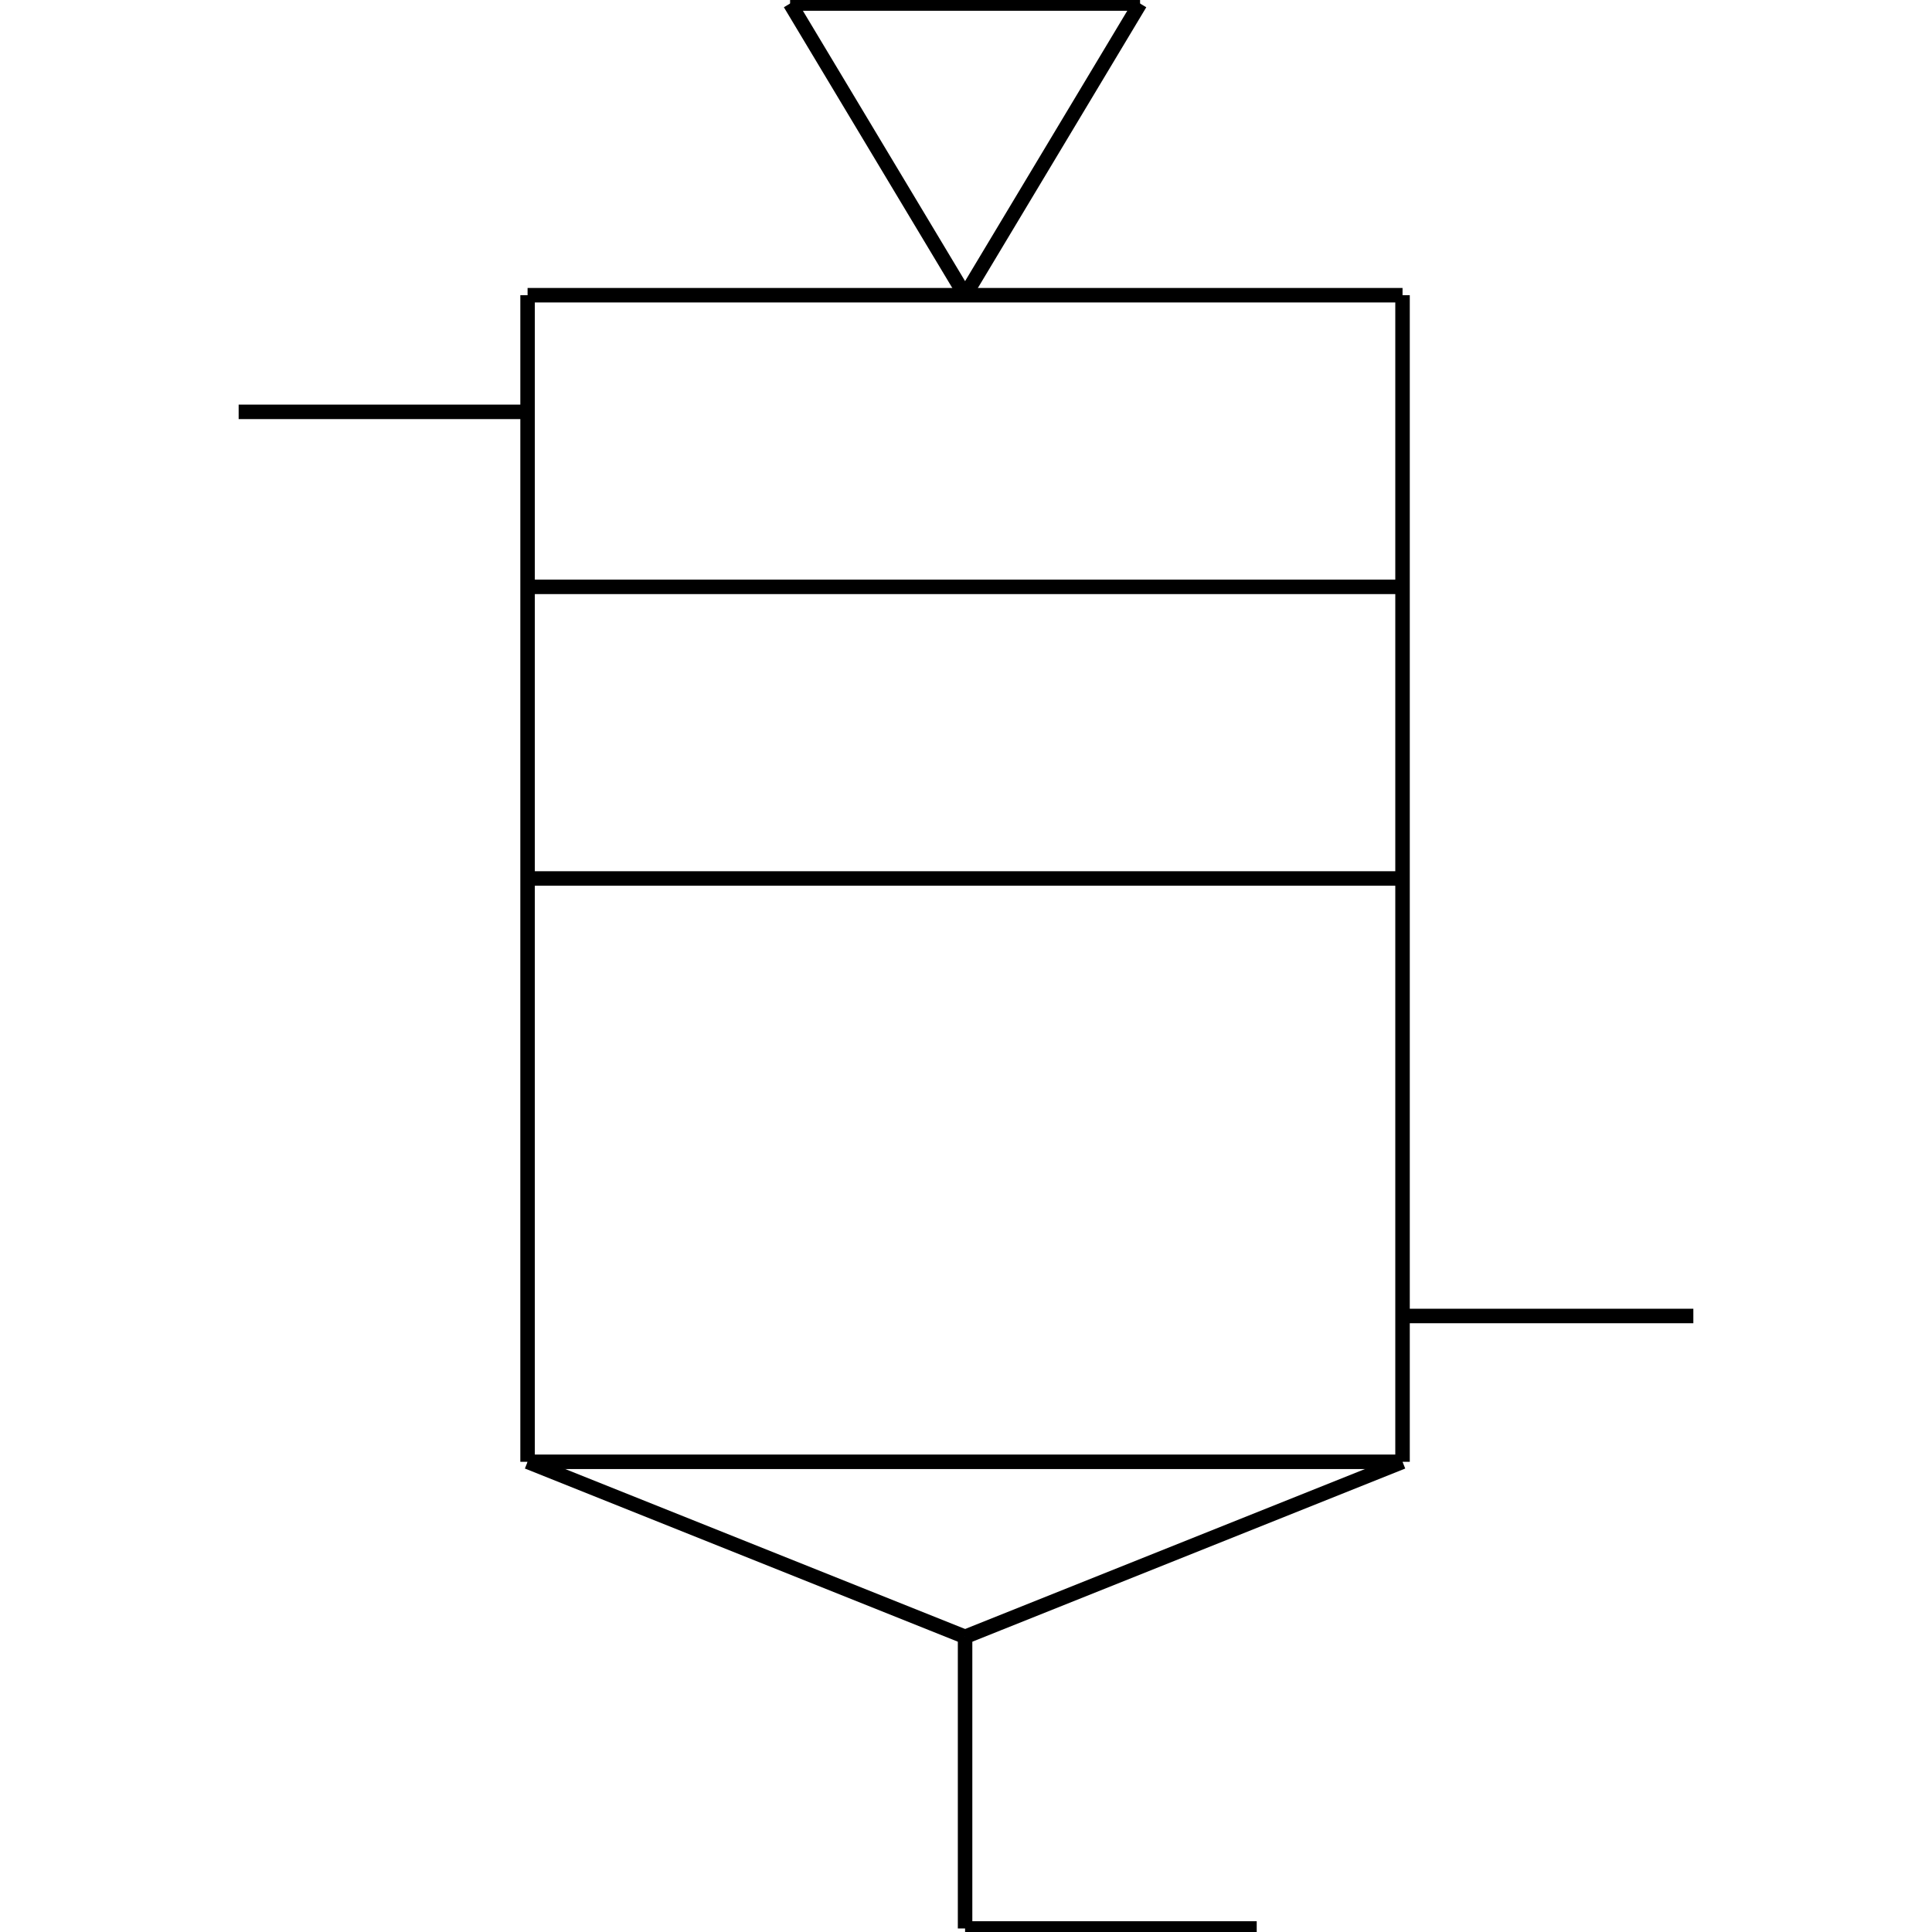 <?xml version="1.0" standalone="no"?><svg xmlns="http://www.w3.org/2000/svg" width="400.000" height="400.000" viewBox="0.0 0.0 400.000 400.000" version="1.1">
  <title>Produce by Acme CAD Converter</title>
  <desc>Produce by Acme CAD Converter</desc>
<g id="0" display="visible">
<g><path d="M199.81 338.88L199.81 399.27"
fill="none" stroke="black" stroke-width="3"/>
</g>
<g><path d="M199.81 399.27L260.19 399.27"
fill="none" stroke="black" stroke-width="3"/>
</g>
<g><path d="M199.81 338.88L109.23 302.65"
fill="none" stroke="black" stroke-width="3"/>
</g>
<g><path d="M109.23 181.88L290.38 181.88"
fill="none" stroke="black" stroke-width="3"/>
</g>
<g><path d="M109.23 121.5L290.38 121.5"
fill="none" stroke="black" stroke-width="3"/>
</g>
<g><path d="M290.38 302.65L109.23 302.65"
fill="none" stroke="black" stroke-width="3"/>
</g>
<g><path d="M109.23 61.12L290.38 61.12"
fill="none" stroke="black" stroke-width="3"/>
</g>
<g><path d="M109.23 302.65L109.23 61.12"
fill="none" stroke="black" stroke-width="3"/>
</g>
<g><path d="M109.79 85.27L49.41 85.27"
fill="none" stroke="black" stroke-width="3"/>
</g>
<g><path d="M290.38 61.12L290.38 302.65"
fill="none" stroke="black" stroke-width="3"/>
</g>
<g><path d="M290.21 272.46L350.59 272.46"
fill="none" stroke="black" stroke-width="3"/>
</g>
<g><path d="M199.81 338.88L290.38 302.65"
fill="none" stroke="black" stroke-width="3"/>
</g>
<g><path d="M199.81 61.12L236.04 0.73"
fill="none" stroke="black" stroke-width="3"/>
</g>
<g><path d="M163.58 0.73L199.81 61.12"
fill="none" stroke="black" stroke-width="3"/>
</g>
<g><path d="M163.58 0.73L236.04 0.73"
fill="none" stroke="black" stroke-width="3"/>
</g>
</g>
</svg>
